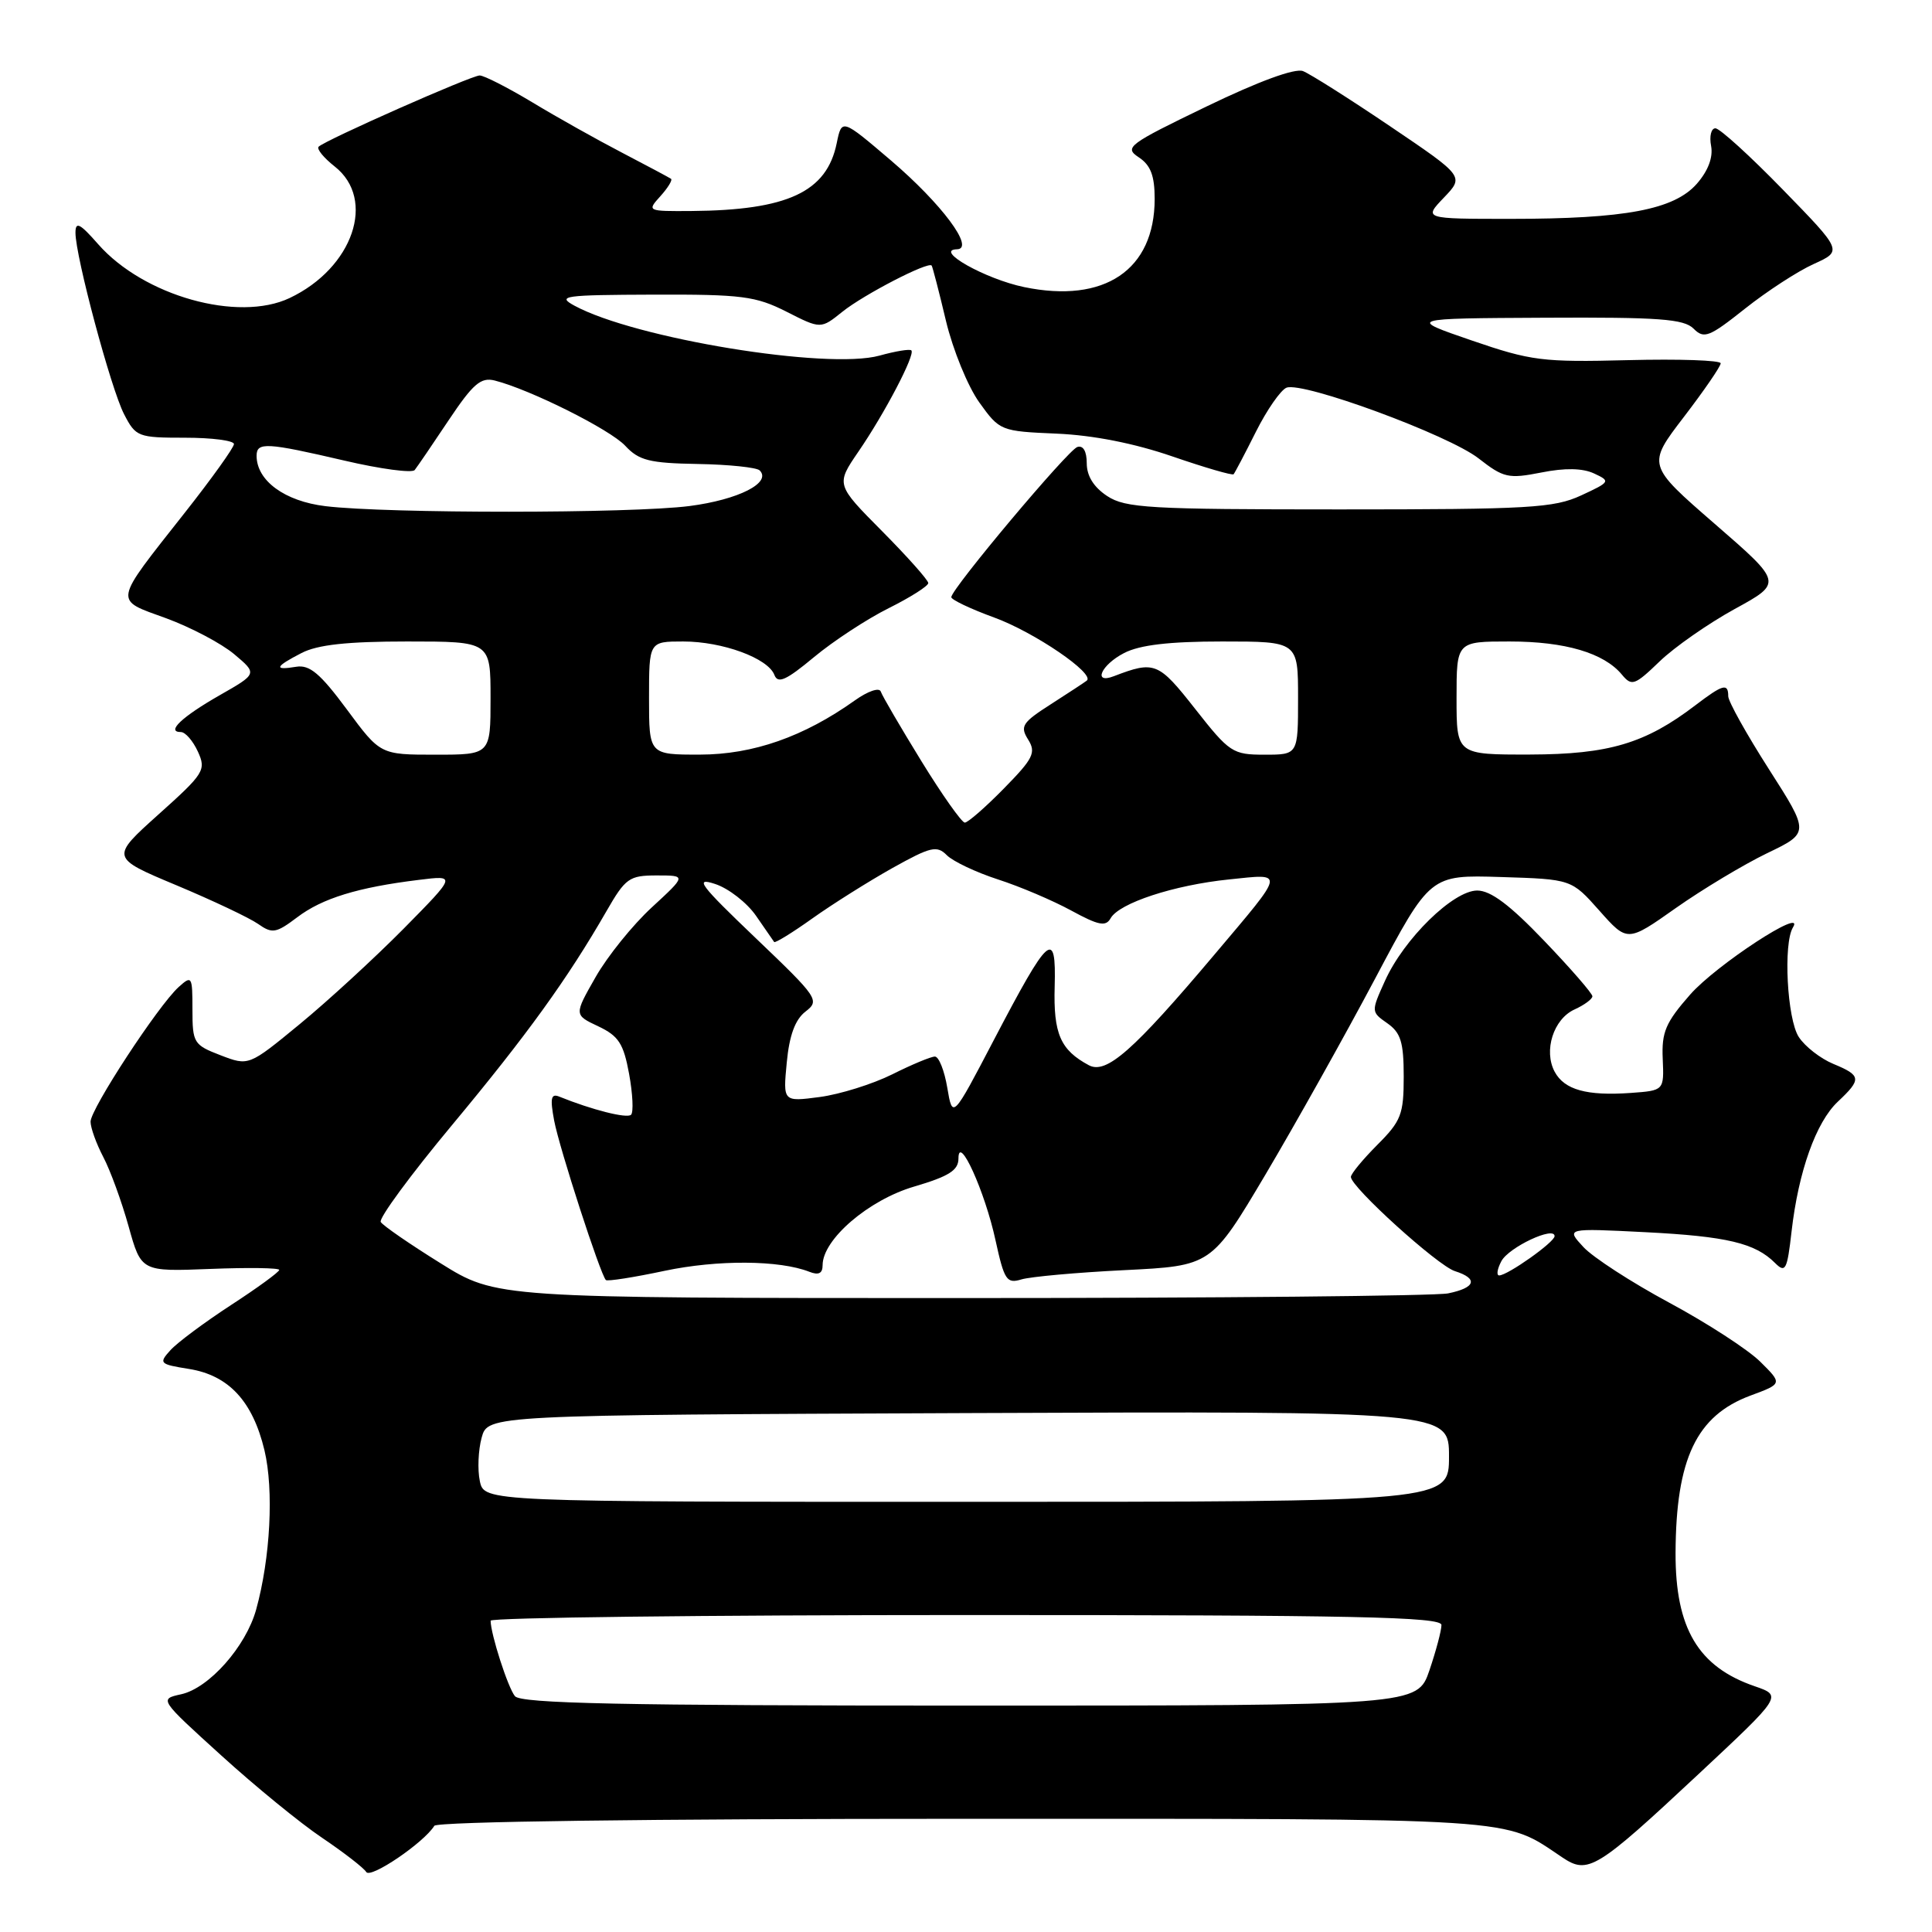 <?xml version="1.0" encoding="UTF-8" standalone="no"?>
<!DOCTYPE svg PUBLIC "-//W3C//DTD SVG 1.1//EN" "http://www.w3.org/Graphics/SVG/1.1/DTD/svg11.dtd" >
<svg xmlns="http://www.w3.org/2000/svg" xmlns:xlink="http://www.w3.org/1999/xlink" version="1.1" viewBox="0 0 256 256">
 <g >
 <path fill="currentColor"
d=" M 57.55 241.93 C 57.89 241.37 85.98 241.00 127.53 241.00 C 202.44 241.00 199.04 240.78 207.02 246.12 C 210.42 248.40 211.53 247.72 225.06 235.08 C 236.17 224.70 236.17 224.70 232.52 223.44 C 225.02 220.87 221.99 215.76 222.02 205.78 C 222.07 193.29 224.79 187.58 231.95 184.92 C 236.19 183.35 236.19 183.35 233.23 180.42 C 231.61 178.82 226.18 175.30 221.18 172.61 C 216.18 169.92 211.06 166.60 209.80 165.23 C 207.50 162.74 207.50 162.74 218.00 163.27 C 228.81 163.82 232.57 164.71 235.21 167.36 C 236.58 168.72 236.81 168.29 237.39 163.19 C 238.30 155.23 240.63 148.69 243.53 145.97 C 246.70 142.99 246.64 142.51 242.92 140.97 C 241.23 140.27 239.17 138.67 238.35 137.41 C 236.80 135.05 236.27 124.99 237.58 122.88 C 239.30 120.08 227.42 127.85 223.96 131.78 C 220.71 135.48 220.16 136.75 220.32 140.31 C 220.50 144.50 220.50 144.50 216.08 144.82 C 210.25 145.23 207.29 144.41 206.00 142.01 C 204.51 139.22 205.84 135.03 208.63 133.76 C 209.93 133.17 211.00 132.38 211.00 132.01 C 211.00 131.64 208.13 128.33 204.62 124.67 C 200.08 119.92 197.53 118.00 195.74 118.00 C 192.56 118.00 186.02 124.40 183.51 129.98 C 181.67 134.05 181.67 134.08 183.83 135.59 C 185.61 136.84 186.00 138.10 186.00 142.66 C 186.00 147.66 185.66 148.54 182.50 151.70 C 180.58 153.63 179.00 155.54 179.00 155.95 C 179.00 157.29 190.50 167.71 192.78 168.43 C 195.91 169.42 195.53 170.64 191.88 171.38 C 190.16 171.72 161.08 172.00 127.26 172.00 C 65.77 172.00 65.77 172.00 58.38 167.39 C 54.31 164.86 50.74 162.40 50.45 161.92 C 50.16 161.45 54.40 155.68 59.87 149.11 C 69.81 137.17 75.21 129.69 80.35 120.75 C 82.88 116.35 83.37 116.00 87.02 116.00 C 90.96 116.00 90.96 116.00 86.37 120.23 C 83.84 122.56 80.49 126.71 78.92 129.47 C 76.06 134.48 76.06 134.48 79.27 135.99 C 81.97 137.27 82.62 138.27 83.36 142.30 C 83.84 144.94 83.96 147.37 83.62 147.71 C 83.09 148.24 78.43 147.06 74.11 145.31 C 73.01 144.86 72.87 145.51 73.43 148.49 C 74.11 152.11 79.55 168.88 80.28 169.61 C 80.47 169.81 83.98 169.26 88.07 168.39 C 95.09 166.91 103.28 166.96 107.25 168.52 C 108.47 169.00 109.00 168.74 109.00 167.64 C 109.00 164.23 115.09 159.00 121.12 157.23 C 125.74 155.87 127.00 155.07 127.00 153.51 C 127.00 150.14 130.51 157.87 131.91 164.34 C 133.07 169.64 133.39 170.12 135.34 169.53 C 136.53 169.17 142.68 168.61 149.00 168.30 C 160.50 167.73 160.50 167.73 167.69 155.62 C 171.64 148.95 178.17 137.29 182.19 129.71 C 189.50 115.92 189.50 115.92 198.87 116.21 C 208.23 116.50 208.23 116.50 211.93 120.67 C 215.64 124.85 215.64 124.85 222.07 120.31 C 225.61 117.82 231.04 114.56 234.14 113.06 C 239.78 110.35 239.78 110.35 234.39 101.92 C 231.43 97.29 229.00 92.94 229.00 92.25 C 229.00 90.48 228.30 90.67 224.65 93.45 C 218.01 98.52 213.18 99.95 202.75 99.98 C 193.00 100.00 193.00 100.00 193.00 92.50 C 193.00 85.00 193.00 85.00 200.03 85.00 C 207.39 85.00 212.53 86.52 214.91 89.39 C 216.21 90.96 216.60 90.83 219.91 87.64 C 221.88 85.74 226.36 82.62 229.85 80.70 C 236.21 77.22 236.21 77.22 227.22 69.42 C 218.24 61.62 218.24 61.62 223.12 55.25 C 225.80 51.75 228.00 48.55 228.00 48.14 C 228.00 47.74 222.49 47.55 215.75 47.72 C 204.38 48.01 202.89 47.82 195.00 45.11 C 186.50 42.19 186.50 42.19 204.68 42.10 C 219.83 42.02 223.11 42.26 224.40 43.54 C 225.79 44.94 226.46 44.68 231.22 40.90 C 234.13 38.59 238.22 35.93 240.33 34.98 C 244.15 33.25 244.15 33.25 236.24 25.13 C 231.89 20.66 227.87 17.00 227.30 17.00 C 226.74 17.00 226.48 18.05 226.73 19.34 C 227.01 20.85 226.34 22.63 224.84 24.35 C 221.82 27.78 215.35 29.00 200.18 29.00 C 188.63 29.00 188.63 29.00 191.32 26.19 C 194.02 23.37 194.02 23.37 184.18 16.72 C 178.78 13.07 173.58 9.78 172.65 9.42 C 171.58 9.01 166.76 10.78 159.87 14.11 C 149.46 19.14 148.92 19.54 150.90 20.85 C 152.47 21.89 153.00 23.28 153.00 26.37 C 152.99 35.77 146.35 40.25 135.70 38.04 C 130.55 36.97 123.69 33.11 126.81 33.03 C 129.23 32.97 124.78 27.00 118.02 21.23 C 111.54 15.71 111.54 15.71 110.87 18.97 C 109.55 25.44 104.36 27.86 91.60 27.96 C 85.75 28.00 85.71 27.98 87.51 25.99 C 88.50 24.89 89.14 23.85 88.91 23.69 C 88.68 23.53 85.78 21.98 82.46 20.25 C 79.13 18.52 73.76 15.51 70.52 13.55 C 67.27 11.60 64.14 10.00 63.56 10.00 C 62.43 10.01 43.11 18.56 42.22 19.44 C 41.93 19.73 42.89 20.91 44.35 22.06 C 49.89 26.42 46.79 35.50 38.38 39.49 C 31.55 42.73 19.03 39.21 13.01 32.36 C 10.58 29.59 10.00 29.30 10.00 30.84 C 10.00 33.97 14.70 51.52 16.44 54.88 C 17.99 57.89 18.29 58.00 24.53 58.00 C 28.09 58.00 31.00 58.38 31.00 58.84 C 31.00 59.30 28.06 63.41 24.46 67.97 C 14.90 80.11 15.03 79.38 22.01 81.92 C 25.28 83.12 29.34 85.26 31.03 86.68 C 34.11 89.27 34.11 89.27 29.13 92.11 C 24.10 94.98 21.97 97.00 23.96 97.00 C 24.56 97.00 25.57 98.17 26.22 99.59 C 27.34 102.04 27.06 102.49 21.01 107.91 C 14.63 113.64 14.63 113.64 23.37 117.30 C 28.17 119.31 33.05 121.62 34.19 122.42 C 36.08 123.75 36.58 123.66 39.39 121.54 C 42.70 119.03 47.41 117.58 55.49 116.59 C 60.47 115.97 60.47 115.97 53.49 123.05 C 49.64 126.94 43.45 132.63 39.73 135.69 C 32.96 141.26 32.96 141.26 29.23 139.83 C 25.67 138.46 25.50 138.20 25.50 133.77 C 25.50 129.34 25.42 129.21 23.67 130.79 C 20.95 133.26 12.00 146.94 12.00 148.63 C 12.00 149.44 12.76 151.54 13.68 153.30 C 14.61 155.06 16.12 159.20 17.04 162.50 C 18.71 168.50 18.71 168.50 27.86 168.14 C 32.89 167.94 37.00 168.00 37.00 168.27 C 37.00 168.54 34.13 170.64 30.62 172.92 C 27.11 175.21 23.49 177.90 22.58 178.91 C 21.01 180.64 21.14 180.77 25.03 181.39 C 30.30 182.23 33.48 185.66 35.04 192.16 C 36.30 197.43 35.83 206.45 33.94 213.28 C 32.58 218.18 27.70 223.69 24.00 224.50 C 21.09 225.14 21.09 225.14 29.30 232.59 C 33.81 236.69 39.84 241.62 42.71 243.54 C 45.57 245.47 48.19 247.50 48.53 248.05 C 49.10 248.97 56.16 244.17 57.55 241.93 Z  M 68.23 224.75 C 67.30 223.61 65.02 216.54 65.01 214.75 C 65.00 214.34 93.35 214.00 128.00 214.00 C 179.56 214.00 191.00 214.24 191.00 215.32 C 191.00 216.05 190.28 218.75 189.41 221.32 C 187.81 226.00 187.81 226.00 128.53 226.00 C 82.31 226.00 69.02 225.72 68.23 224.75 Z  M 63.58 196.25 C 63.26 194.74 63.37 192.15 63.82 190.50 C 64.64 187.50 64.64 187.50 128.32 187.24 C 192.00 186.99 192.00 186.99 192.00 192.99 C 192.00 199.00 192.00 199.00 128.08 199.00 C 64.16 199.00 64.16 199.00 63.58 196.25 Z  M 198.94 167.11 C 199.93 165.26 206.01 162.41 205.99 163.80 C 205.99 164.59 199.76 169.00 198.65 169.00 C 198.26 169.00 198.39 168.15 198.94 167.11 Z  M 125.52 144.13 C 125.14 141.86 124.40 140.00 123.88 140.00 C 123.36 140.00 120.81 141.06 118.22 142.36 C 115.62 143.65 111.31 145.00 108.62 145.36 C 103.75 146.00 103.75 146.00 104.25 140.79 C 104.59 137.19 105.36 135.10 106.73 134.04 C 108.65 132.56 108.41 132.21 100.11 124.28 C 92.73 117.23 91.96 116.21 94.75 117.13 C 96.54 117.71 98.98 119.62 100.18 121.35 C 101.37 123.08 102.45 124.64 102.58 124.82 C 102.70 124.99 104.99 123.59 107.65 121.69 C 110.32 119.79 115.08 116.80 118.23 115.03 C 123.34 112.18 124.14 111.99 125.47 113.33 C 126.30 114.15 129.34 115.59 132.24 116.53 C 135.13 117.46 139.50 119.32 141.94 120.65 C 145.56 122.62 146.52 122.82 147.16 121.68 C 148.29 119.66 155.55 117.28 162.85 116.53 C 170.31 115.76 170.41 115.25 160.91 126.50 C 150.15 139.25 146.59 142.38 144.28 141.15 C 140.51 139.13 139.57 136.98 139.75 130.72 C 139.96 122.96 139.02 123.79 131.65 137.88 C 126.22 148.27 126.22 148.27 125.52 144.13 Z  M 122.08 100.84 C 119.32 96.35 116.90 92.21 116.71 91.64 C 116.52 91.06 115.01 91.57 113.27 92.81 C 106.50 97.63 99.78 99.98 92.75 99.99 C 86.00 100.00 86.00 100.00 86.00 92.50 C 86.00 85.00 86.00 85.00 90.53 85.00 C 95.74 85.00 101.76 87.21 102.61 89.43 C 103.07 90.64 104.16 90.15 107.85 87.08 C 110.41 84.95 114.86 82.03 117.75 80.59 C 120.64 79.15 123.00 77.65 123.00 77.26 C 123.00 76.87 120.25 73.78 116.88 70.38 C 110.76 64.21 110.76 64.21 113.74 59.85 C 117.23 54.77 121.31 46.97 120.76 46.43 C 120.56 46.22 118.66 46.53 116.54 47.12 C 109.62 49.03 84.12 44.85 76.11 40.50 C 73.74 39.21 74.72 39.08 86.58 39.04 C 98.30 39.00 100.14 39.24 104.21 41.30 C 108.76 43.61 108.76 43.61 111.63 41.30 C 114.48 39.02 123.01 34.61 123.45 35.19 C 123.57 35.36 124.43 38.65 125.34 42.50 C 126.26 46.35 128.25 51.22 129.76 53.32 C 132.47 57.10 132.59 57.14 140.03 57.46 C 144.87 57.67 150.33 58.75 155.35 60.48 C 159.65 61.96 163.29 63.02 163.46 62.84 C 163.62 62.65 164.96 60.12 166.42 57.20 C 167.88 54.29 169.71 51.67 170.47 51.37 C 172.66 50.53 191.96 57.64 195.92 60.74 C 199.23 63.32 199.86 63.47 204.23 62.61 C 207.38 61.98 209.71 62.03 211.23 62.74 C 213.43 63.76 213.37 63.86 209.50 65.65 C 205.91 67.31 202.64 67.50 177.46 67.50 C 152.29 67.50 149.13 67.32 146.71 65.73 C 144.93 64.56 144.00 63.07 144.00 61.39 C 144.00 59.80 143.53 58.98 142.75 59.23 C 141.51 59.63 126.14 77.93 126.05 79.12 C 126.02 79.45 128.59 80.68 131.75 81.83 C 137.06 83.77 145.16 89.29 144.00 90.19 C 143.72 90.41 141.59 91.81 139.25 93.31 C 135.45 95.74 135.13 96.24 136.23 97.99 C 137.31 99.72 136.93 100.50 133.02 104.48 C 130.58 106.97 128.25 109.00 127.84 109.00 C 127.44 109.00 124.84 105.33 122.08 100.84 Z  M 45.95 93.99 C 42.43 89.24 41.03 88.06 39.25 88.35 C 36.23 88.85 36.42 88.35 39.95 86.53 C 42.07 85.43 46.00 85.00 53.95 85.00 C 65.00 85.00 65.00 85.00 65.00 92.50 C 65.00 100.00 65.00 100.00 57.70 100.00 C 50.39 100.00 50.39 100.00 45.95 93.99 Z  M 158.37 93.94 C 153.49 87.73 153.00 87.53 147.59 89.60 C 144.76 90.69 145.90 88.10 148.95 86.53 C 151.02 85.46 154.90 85.00 161.95 85.00 C 172.00 85.00 172.00 85.00 172.00 92.50 C 172.00 100.00 172.00 100.00 167.57 100.00 C 163.33 100.00 162.92 99.73 158.37 93.94 Z  M 43.13 67.07 C 37.72 66.42 34.00 63.69 34.00 60.39 C 34.00 58.55 35.32 58.63 45.63 61.03 C 50.42 62.15 54.62 62.71 54.95 62.28 C 55.29 61.85 57.32 58.88 59.45 55.68 C 62.68 50.85 63.71 49.96 65.55 50.42 C 70.22 51.60 80.83 56.90 82.85 59.07 C 84.66 61.02 86.06 61.37 92.46 61.48 C 96.58 61.55 100.27 61.94 100.66 62.33 C 102.29 63.96 97.85 66.21 91.38 67.05 C 83.63 68.05 51.34 68.06 43.13 67.07 Z "/>
</g>
</svg>